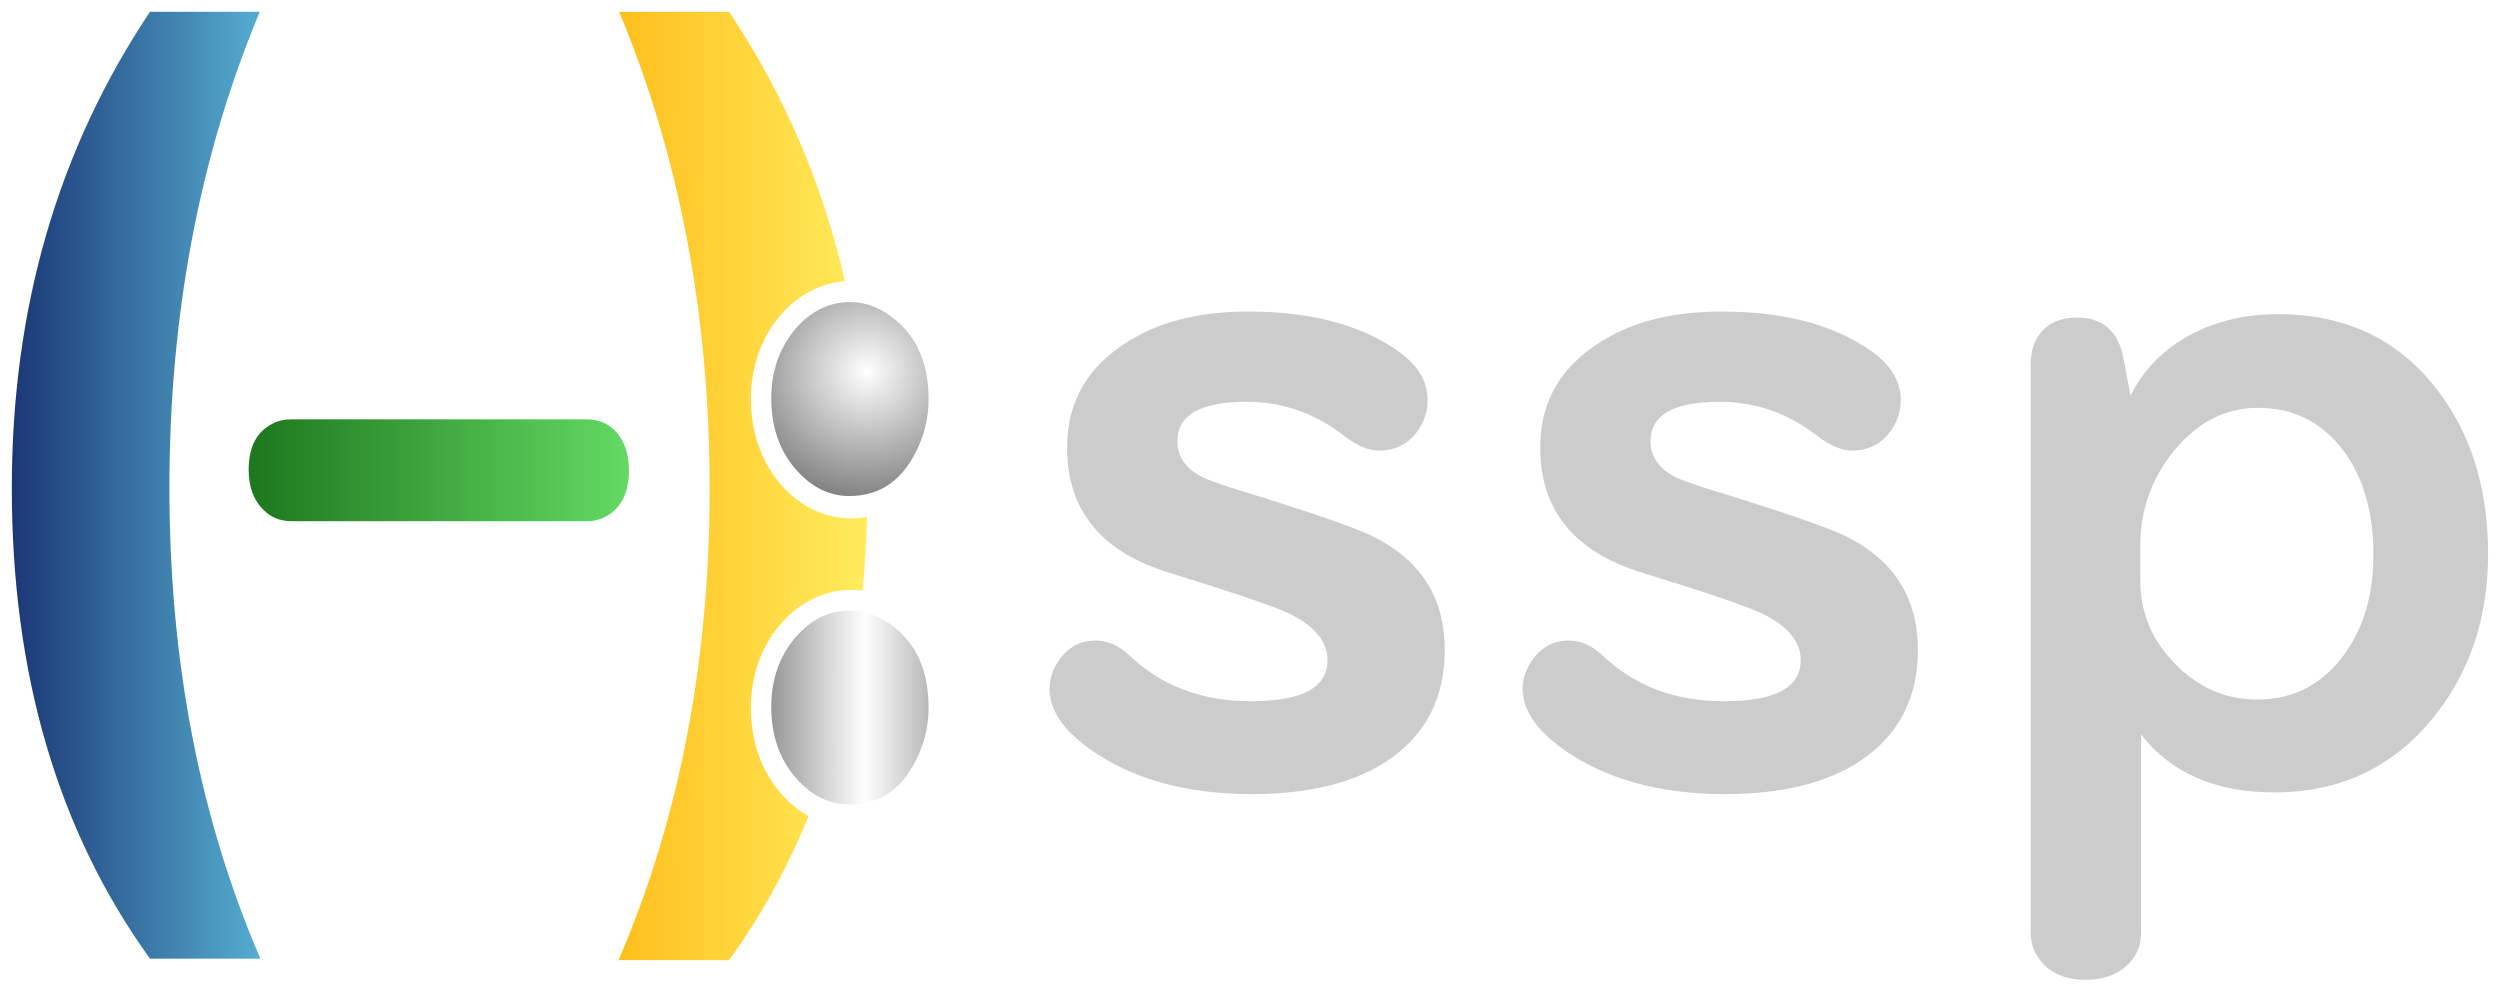 <!--
Copyright 2020 Matthew Egan Odendahl
For distribution with unmodified Hissp documentation only.
-->
<svg width="144.96mm" height="57.495mm" enable-background="new" version="1.1" viewBox="0 0 144.96 57.495" xmlns="http://www.w3.org/2000/svg" xmlns:xlink="http://www.w3.org/1999/xlink">
 <defs>
  <linearGradient id="a">
   <stop stop-color="#fff" offset="0"/>
   <stop offset="1"/>
  </linearGradient>
  <linearGradient id="e" x1="44.72" x2="50.668" y1="41.022" y2="41.022" gradientUnits="userSpaceOnUse" spreadMethod="reflect">
   <stop offset="0"/>
   <stop stop-color="#fff" offset="1"/>
  </linearGradient>
  <radialGradient id="c" cx="50.697" cy="21.233" r="4.561" gradientTransform="matrix(1.551 0 0 2.451 -28.023 -31.026)" gradientUnits="userSpaceOnUse" xlink:href="#a"/>
  <filter id="i" color-interpolation-filters="sRGB">
   <feBlend in2="BackgroundImage" mode="overlay"/>
  </filter>
  <linearGradient id="h" x1=".685" x2="15.097" y1="28.136" y2="28.136" gradientUnits="userSpaceOnUse">
   <stop stop-color="#1b3775" offset="0"/>
   <stop stop-color="#55add0" offset="1"/>
  </linearGradient>
  <linearGradient id="g" x1="14.419" x2="36.47" y1="27.267" y2="27.267" gradientUnits="userSpaceOnUse">
   <stop stop-color="#1d771d" offset="0"/>
   <stop stop-color="#63da63" offset="1"/>
  </linearGradient>
  <linearGradient id="f" x1="135.34" x2="189.72" y1="106.34" y2="106.34" gradientUnits="userSpaceOnUse">
   <stop stop-color="#ffbf1d" offset="0"/>
   <stop stop-color="#ffec5d" offset="1"/>
  </linearGradient>
  <radialGradient id="b" cx="50.272" cy="21.85" r="4.561" gradientTransform="matrix(3.349 -2.6744e-7 2.6288e-7 3.292 -118.1 -50.383)" gradientUnits="userSpaceOnUse" xlink:href="#a"/>
  <linearGradient id="d" x1="50.146" x2="63.571" y1="41.022" y2="41.022" gradientUnits="userSpaceOnUse" xlink:href="#a" spreadMethod="reflect"/>
 </defs>
 <g>
  <g>
   <path d="m8.697 0.685c-5.341 7.986-8.012 17.188-8.012 27.607 0 10.793 2.671 19.891 8.012 27.295h6.4c-3.516-8.152-5.274-17.25-5.274-27.295s1.746-19.247 5.239-27.607h-4.427z" fill="url(#h)"/>
   <path d="m16.899 24.316h17.14q0.943 0 1.587 0.62 0.843 0.843 0.843 2.332 0 1.91-1.29 2.654-0.521 0.298-1.141 0.298h-17.14q-0.967 0-1.612-0.645-0.868-0.843-0.868-2.332 0-1.984 1.389-2.679 0.471-0.248 1.091-0.248z" fill="url(#g)"/>
   <path d="m49.294 17.514c-1.223 0-2.282 0.523-3.179 1.568-0.929 1.106-1.394 2.442-1.394 4.01 0 1.889 0.612 3.407 1.835 4.553 0.799 0.744 1.696 1.116 2.69 1.116 1.859 0 3.212-0.995 4.06-2.985 0.359-0.844 0.538-1.718 0.538-2.623 0-2.352-0.872-4.051-2.617-5.096-0.62-0.362-1.264-0.543-1.932-0.543z" fill="url(#b)"/>
   <path d="m49.294 35.398c-1.223 0-2.282 0.523-3.179 1.568-0.929 1.106-1.394 2.442-1.394 4.01 0 1.889 0.612 3.407 1.835 4.553 0.799 0.744 1.696 1.116 2.69 1.116 1.859 0 3.212-0.995 4.06-2.985 0.359-0.844 0.538-1.718 0.538-2.623 0-2.372-0.872-4.071-2.617-5.096-0.62-0.362-1.264-0.543-1.932-0.543z" fill="url(#d)"/>
  </g>
  <g fill="#ccc">
   <path d="m72.387 18.065q5.383 0 8.632 2.257 1.761 1.215 1.761 2.877 0 0.967-0.595 1.811-0.819 1.116-2.232 1.116-0.918 0-2.034-0.868-2.53-1.96-5.631-1.96-4.018 0-4.018 2.282 0 1.339 1.439 2.084 0.471 0.223 1.612 0.595 6.722 2.059 8.31 2.853 4.142 2.059 4.142 6.573 0 4.192-3.324 6.424-2.902 1.935-7.863 1.935-5.68 0-9.351-2.58-2.381-1.687-2.381-3.522 0-0.868 0.571-1.687 0.794-1.116 2.108-1.116 1.042 0 1.96 0.868 2.778 2.654 7.045 2.654 4.44 0 4.44-2.381 0-1.612-2.232-2.704-1.439-0.67-6.92-2.356-5.953-1.811-5.953-7.268 0-4.266 4.093-6.474 2.604-1.414 6.424-1.414z"/>
   <path d="m99.821 18.065q5.383 0 8.632 2.257 1.761 1.215 1.761 2.877 0 0.967-0.595 1.811-0.819 1.116-2.232 1.116-0.918 0-2.034-0.868-2.53-1.96-5.631-1.96-4.018 0-4.018 2.282 0 1.339 1.439 2.084 0.471 0.223 1.612 0.595 6.722 2.059 8.31 2.853 4.142 2.059 4.142 6.573 0 4.192-3.324 6.424-2.902 1.935-7.863 1.935-5.68 0-9.351-2.58-2.381-1.687-2.381-3.522 0-0.868 0.571-1.687 0.794-1.116 2.108-1.116 1.042 0 1.96 0.868 2.778 2.654 7.045 2.654 4.44 0 4.44-2.381 0-1.612-2.232-2.704-1.439-0.67-6.92-2.356-5.953-1.811-5.953-7.268 0-4.266 4.093-6.474 2.604-1.414 6.424-1.414z"/>
   <path d="m124.15 42.597v11.485q0 0.967-0.595 1.662-0.918 1.067-2.629 1.067-1.91 0-2.778-1.339-0.397-0.595-0.397-1.389v-32.965q0-1.116 0.546-1.786 0.719-0.918 2.133-0.918 2.257 0 2.704 2.381l0.397 2.133q0.967-1.885 2.704-3.051 2.505-1.662 5.854-1.662 6.325 0 9.748 5.11 2.431 3.622 2.431 8.806 0 5.06-2.629 8.756-3.597 5.06-9.773 5.06-5.085 0-7.714-3.349zm-0.05-10.914v1.96q0 2.828 2.059 4.886 2.009 2.034 4.713 2.034 3.175 0 5.085-2.654 1.662-2.307 1.662-5.755 0-3.498-1.563-5.779-1.885-2.728-5.135-2.728-2.778 0-4.812 2.431-2.009 2.406-2.009 5.606z"/>
  </g>
  <path transform="scale(.265)" d="m135.47 2.59c13.201 31.597 19.801 66.377 19.801 104.34 0 37.963-6.644 72.349-19.932 103.16h24.188c7.02-9.73 12.816-20.237 17.395-31.516-1.488-0.826-2.898-1.835-4.186-3.033l-8e-3 -6e-3 -8e-3 -8e-3c-5.567-5.216-8.422-12.493-8.422-20.654 0-6.86 2.157-13.177 6.377-18.197l0.016-0.021 0.016-0.016c4.08-4.756 9.63-7.574 15.598-7.574 0.816 0 1.628 0.059 2.434 0.168 0.519-5.257 0.844-10.639 0.984-16.137-1.17 0.213-2.371 0.334-3.603 0.334-4.937 0-9.648-2.007-13.383-5.484l-8e-3 -8e-3 -8e-3 -6e-3c-5.567-5.216-8.422-12.495-8.422-20.656 0-6.86 2.157-13.175 6.377-18.195l0.016-0.016 0.016-0.021c3.754-4.375 8.751-7.104 14.174-7.514-4.857-21.283-13.307-40.929-25.353-58.939h-24z" fill="url(#f)"/>
 </g>
 <g display="none" filter="url(#i)" opacity=".6">
  <path d="m49.294 17.514c-1.223 0-2.282 0.523-3.179 1.568-0.929 1.106-1.394 2.442-1.394 4.01 0 1.889 0.612 3.407 1.835 4.553 0.799 0.744 1.696 1.116 2.69 1.116 1.859 0 3.212-0.995 4.06-2.985 0.359-0.844 0.538-1.718 0.538-2.623 0-2.352-0.872-4.051-2.617-5.096-0.62-0.362-1.264-0.543-1.932-0.543z" display="inline" fill="url(#c)"/>
  <path d="m49.294 35.398c-1.223 0-2.282 0.523-3.179 1.568-0.929 1.106-1.394 2.442-1.394 4.01 0 1.889 0.612 3.407 1.835 4.553 0.799 0.744 1.696 1.116 2.69 1.116 1.859 0 3.212-0.995 4.06-2.985 0.359-0.844 0.538-1.718 0.538-2.623 0-2.372-0.872-4.071-2.617-5.096-0.62-0.362-1.264-0.543-1.932-0.543z" display="inline" fill="url(#e)"/>
 </g>
</svg>
